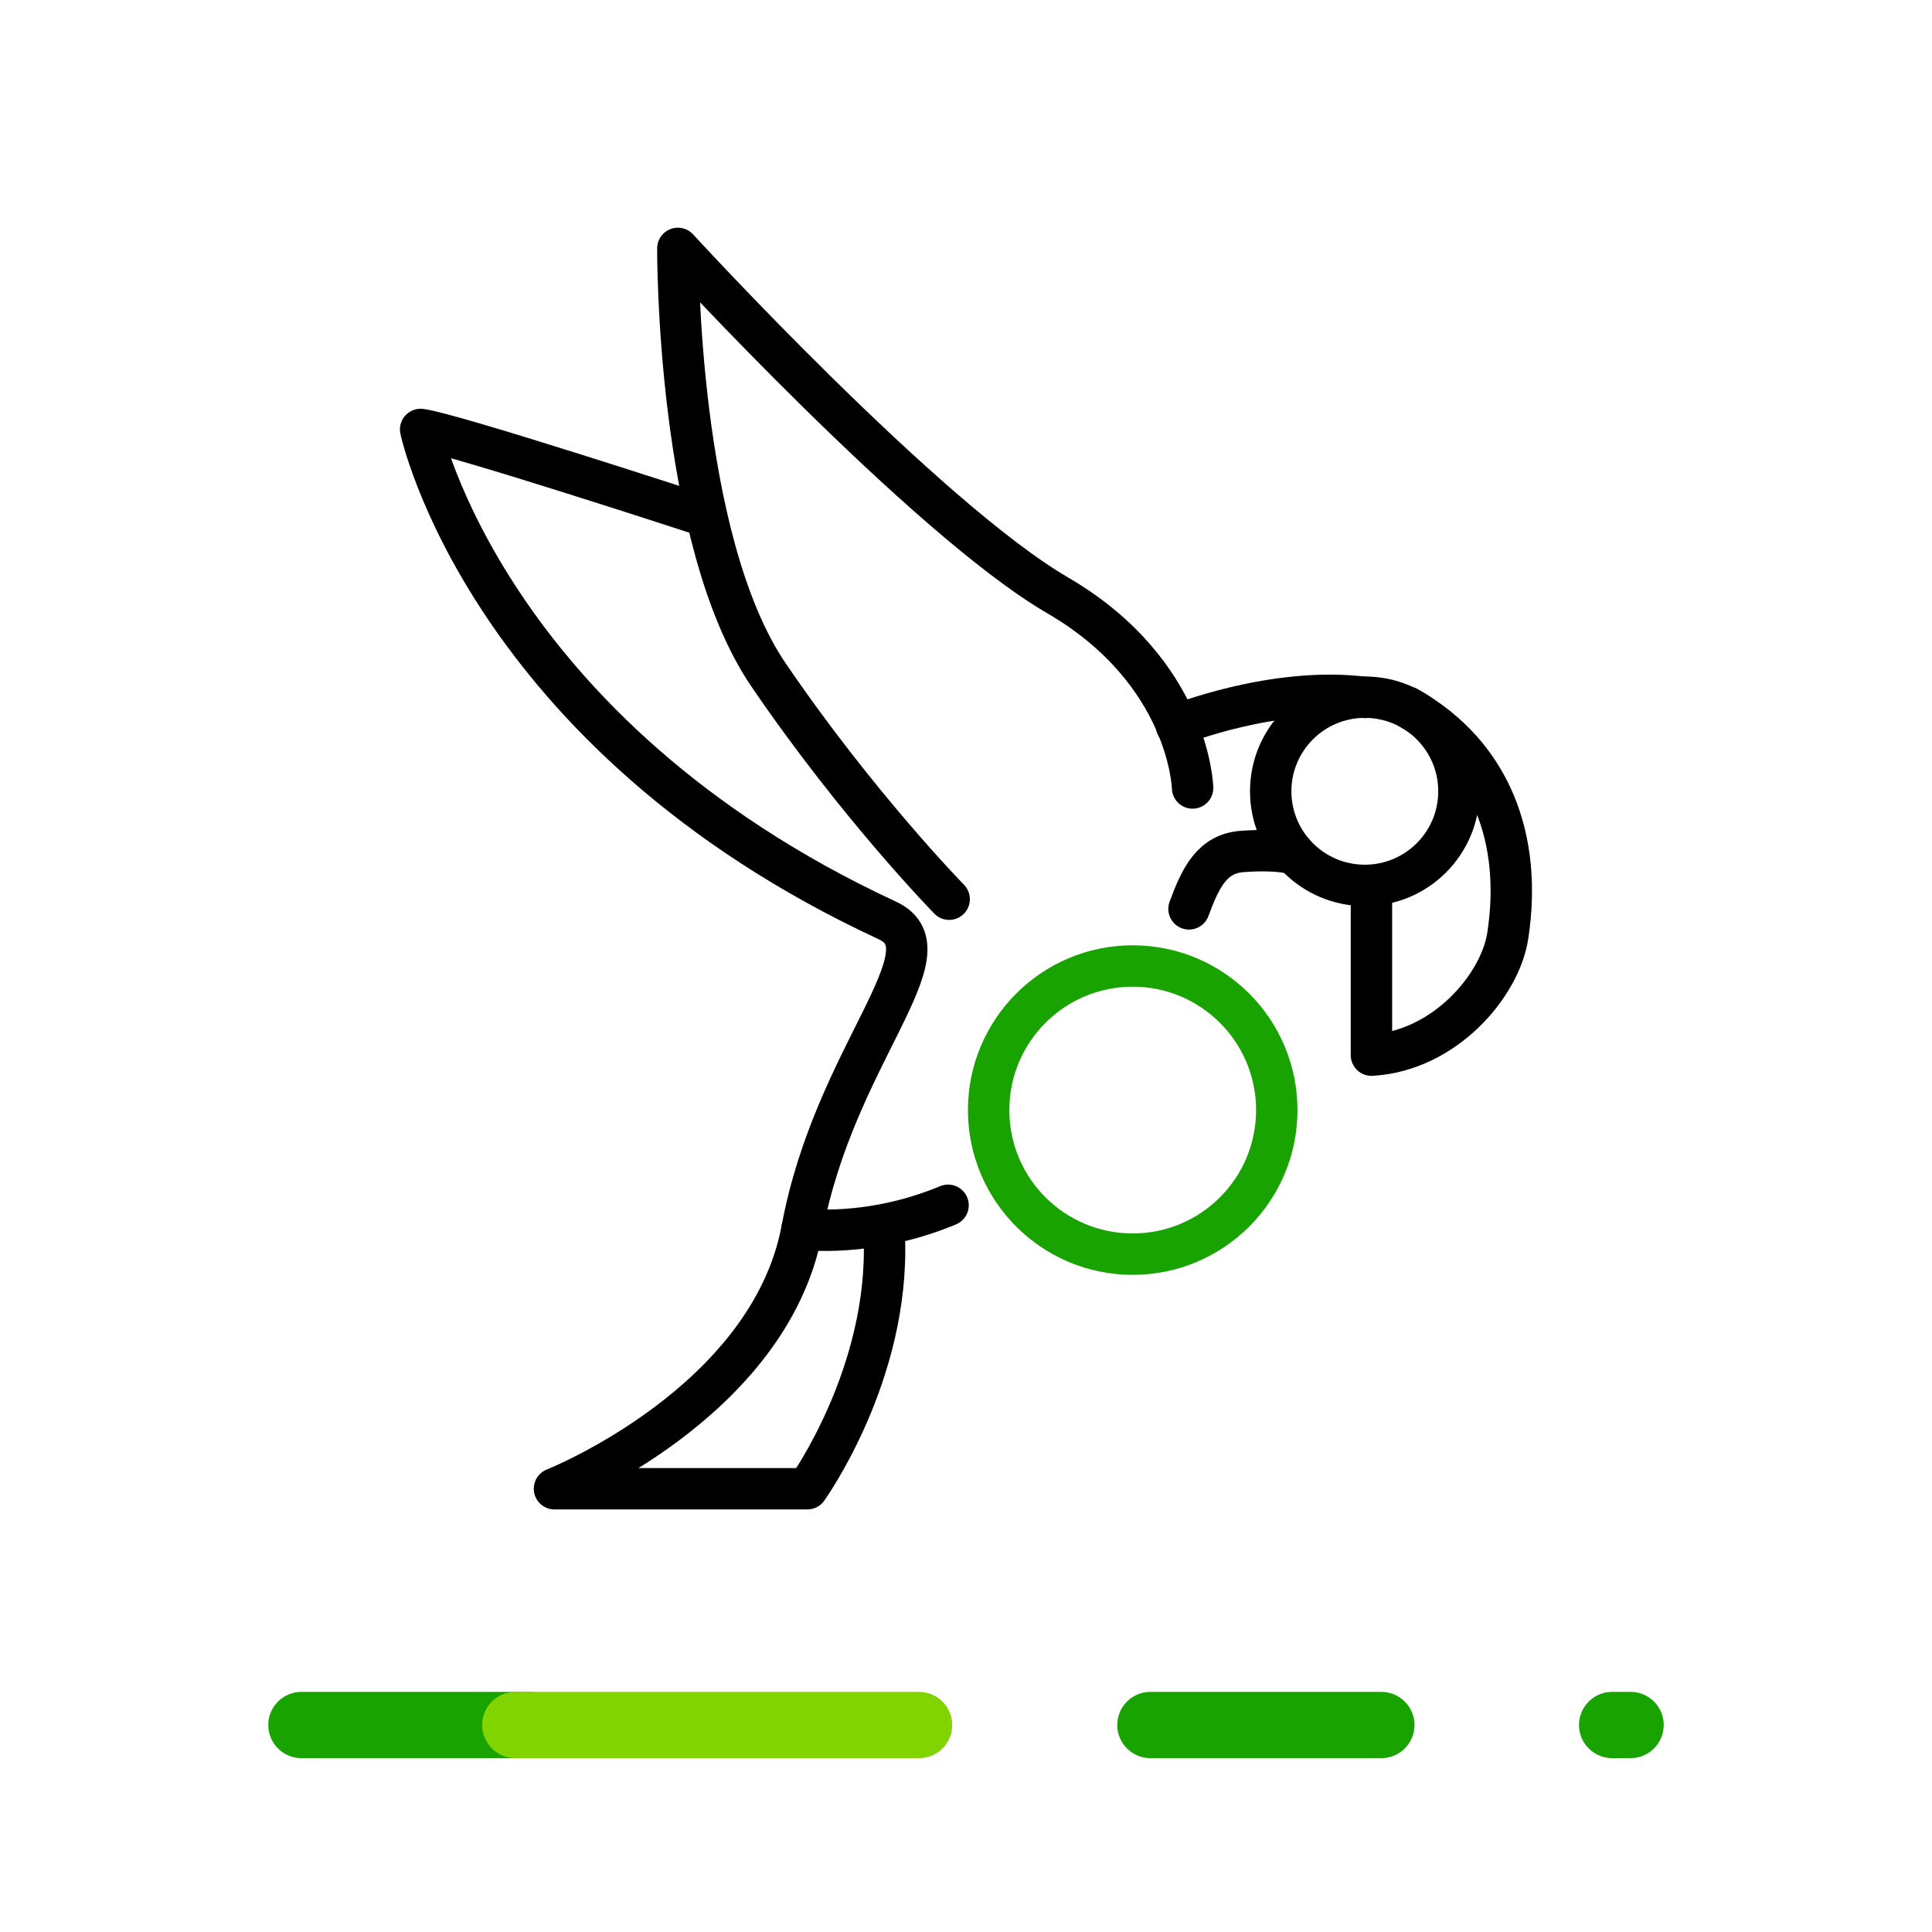 <svg xmlns="http://www.w3.org/2000/svg" xmlns:xlink="http://www.w3.org/1999/xlink" viewBox="0 0 70 70"><style>.st0{stroke:#19a301;stroke-width:2.4;stroke-linecap:round;stroke-linejoin:round}.st0,.st2,.st5{fill:none}.st5{stroke:#000;stroke-width:1.5;stroke-linecap:round;stroke-linejoin:round;stroke-miterlimit:10}</style><symbol id="OCENSA-EXT" viewBox="-35 -7.5 70 15"><path id="Line_4_2_" class="st0" d="M6.68 0h8.37"/><path id="Line_5_2_" class="st0" d="M23.41 0h.67"/><path id="Line_6_2_" class="st0" d="M-24.08 0h8.29"/><path id="Line_7_2_" fill="none" stroke="#82d400" stroke-width="2.4" stroke-linecap="round" stroke-linejoin="round" d="M-16.33 0H-1.7"/><path class="st2" d="M-35-7.5h70v15h-70z"/></symbol><g id="Capa_1"><use xlink:href="#OCENSA-EXT" width="70" height="15" x="-35" y="-7.5" transform="matrix(1 0 0 -1 35 62.5)" overflow="visible"/><path class="st2" d="M0 0h70v70H0z"/><circle id="Ellipse_2_138_" cx="41.04" cy="40.22" r="5.22" fill="none" stroke="#19a301" stroke-width="1.5" stroke-linecap="round" stroke-linejoin="round"/><path class="st5" d="M25.4 18.65s-8.99-2.94-10.16-3.09c0 0 2.35 11.03 16.91 17.79 2.37 1.1-1.91 4.85-3.09 11.18-1.18 6.32-8.97 9.41-8.97 9.41h9.16s2.99-4.15 2.79-9.13"/><path class="st5" d="M43.21 28.55s-.1-4.19-4.89-6.98S24.56 9 24.56 9s-.06 10.55 3.29 15.46c3.23 4.74 6.54 8.12 6.54 8.12m8.69.35c.42-1.14.84-2 1.93-2.08 1.4-.1 1.9.1 1.9.1M29.06 44.53s2.41.34 5.29-.86m15.34-11.52v6.08c2.66-.15 4.67-2.53 4.94-4.33.53-3.47-.58-6.55-3.62-8.27"/><circle class="st5" cx="49.45" cy="28.67" r="3.41"/><path class="st5" d="M42.62 26.28s3.54-1.43 6.83-1.01"/></g></svg>